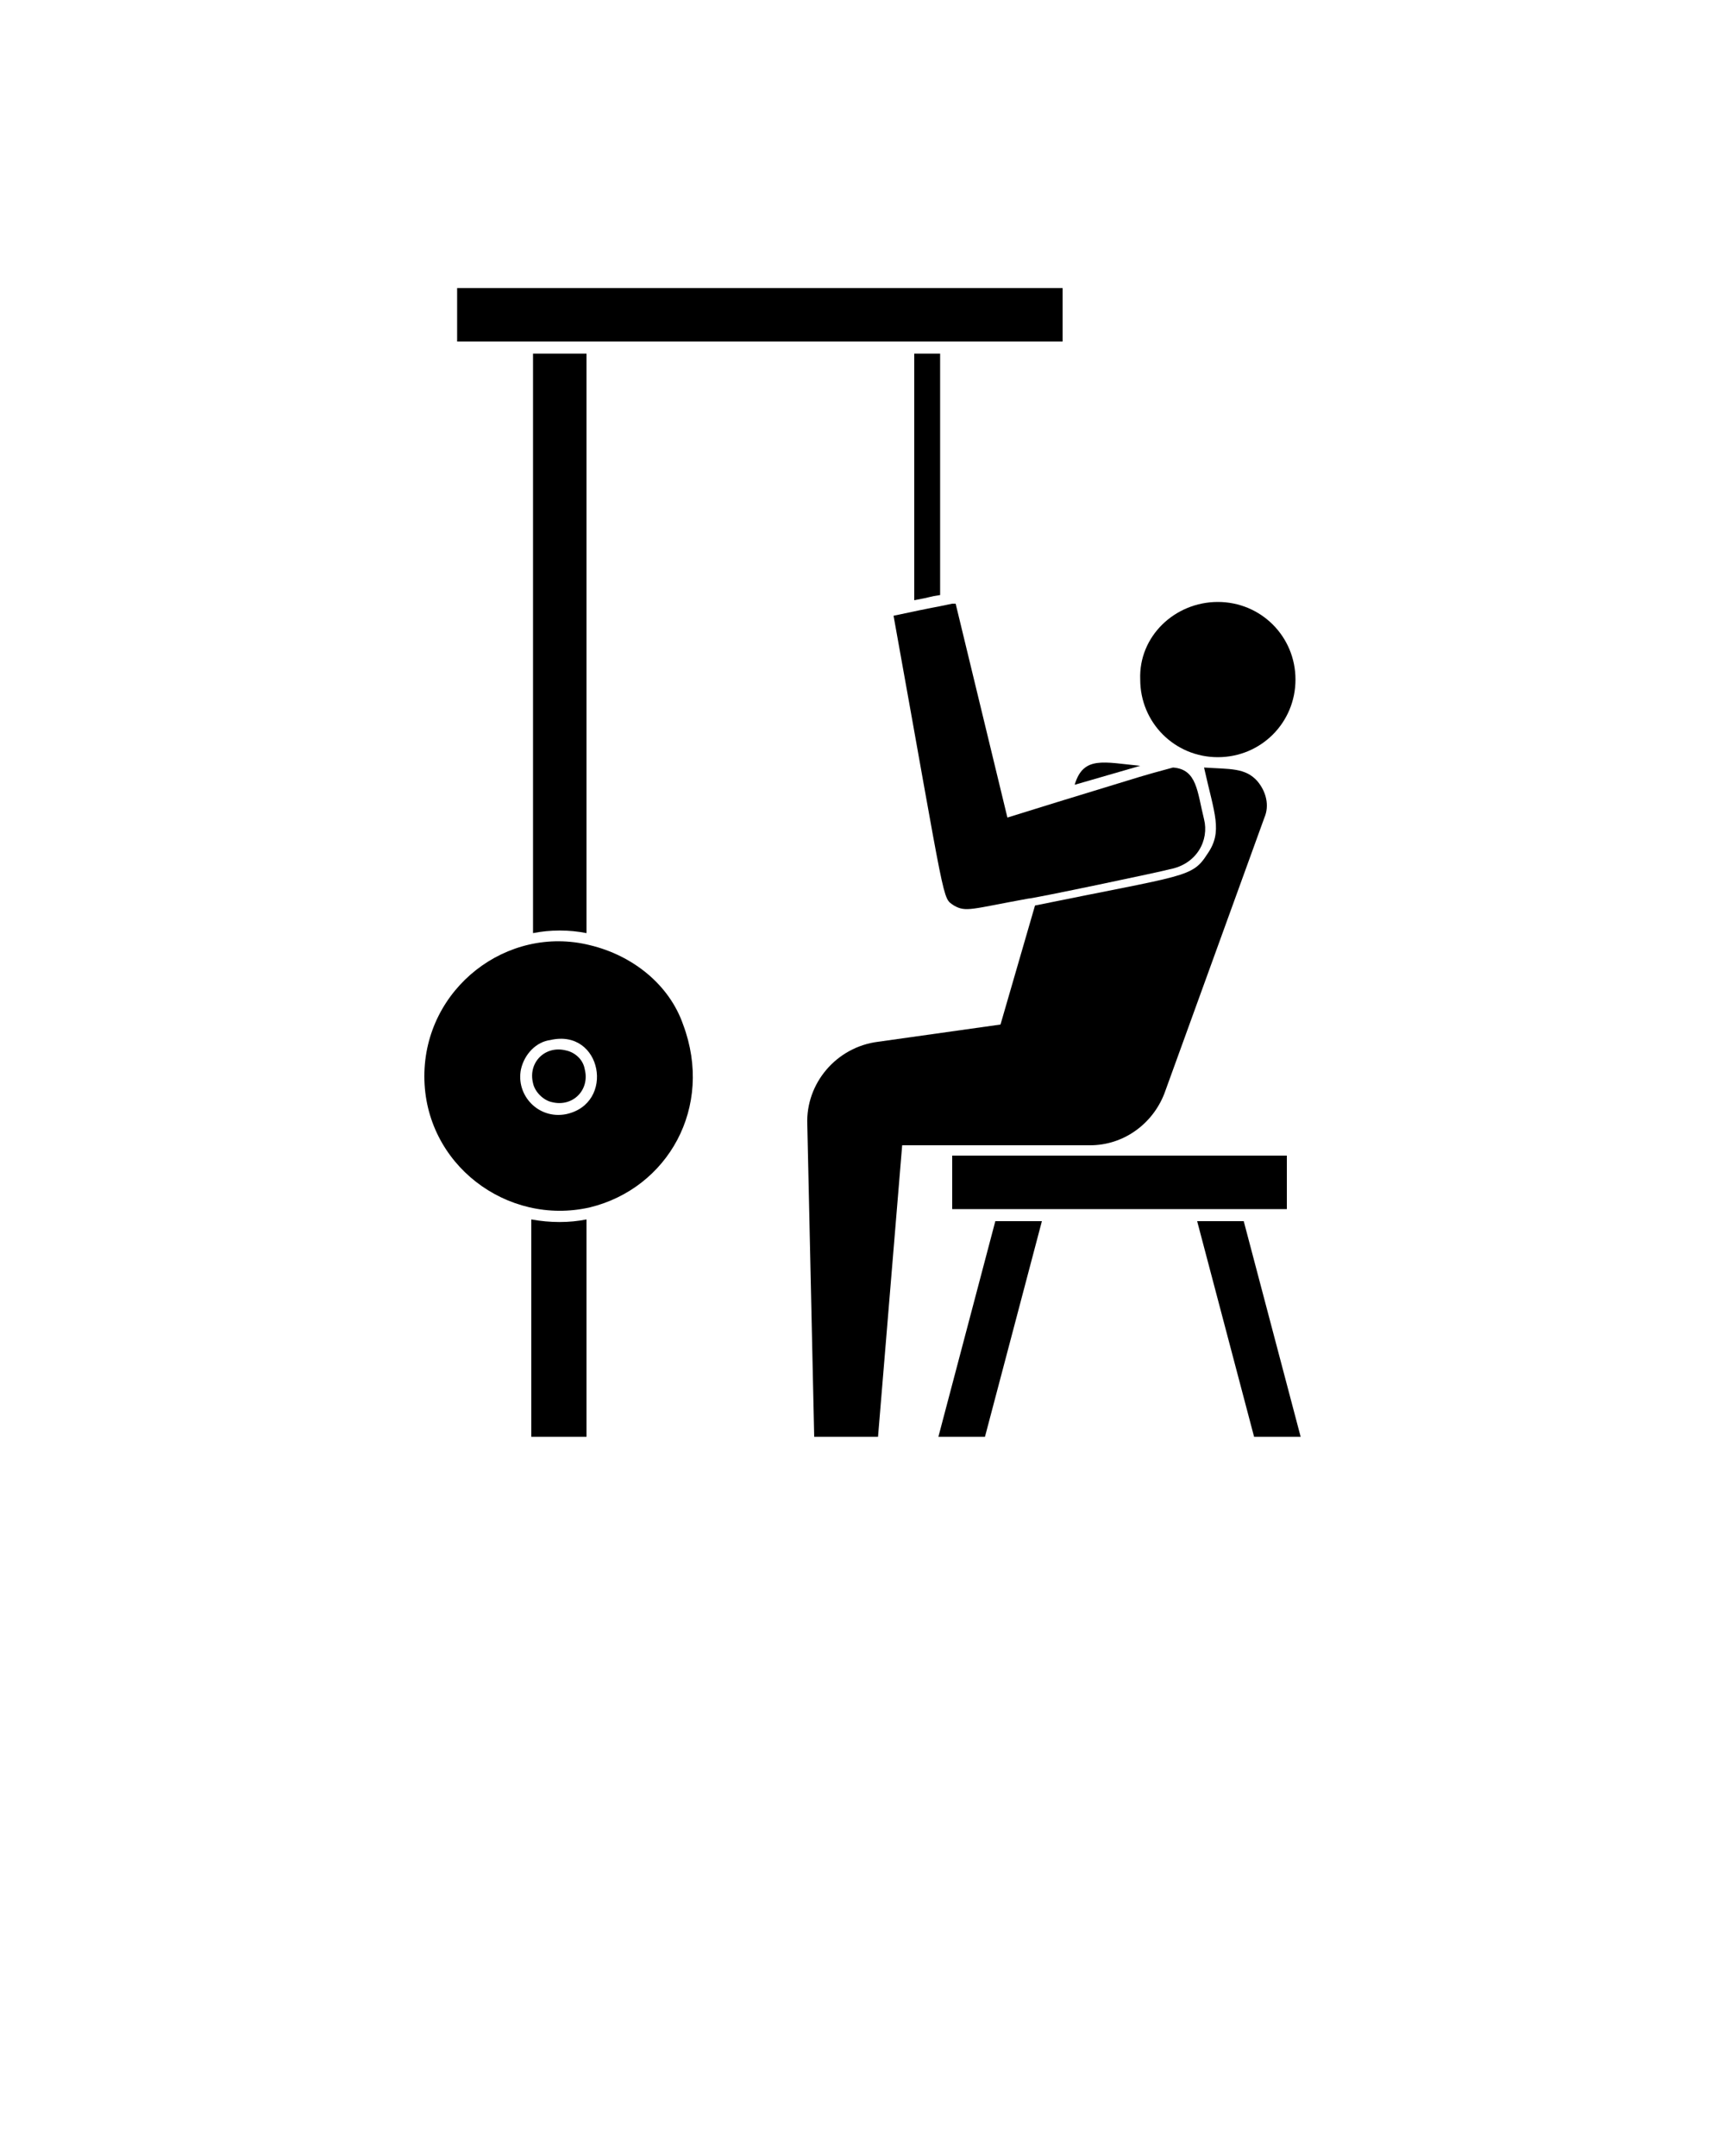 <svg xmlns="http://www.w3.org/2000/svg" xmlns:xlink="http://www.w3.org/1999/xlink" version="1.1" x="0px" y="0px" viewBox="0 0 100 125" style="enable-background:new 0 0 100 100;" xml:space="preserve"><g><path d="M70.6,34.9c2.5,0,4.5,2,4.5,4.5c0,2.5-2,4.5-4.5,4.5c-2.5,0-4.5-2-4.5-4.5C66,36.9,68.1,34.9,70.6,34.9z"/><g><path d="M34,54.1V20.5h-3.1v33.6C31.9,53.9,33,53.9,34,54.1z"/><path d="M30.8,70.7v12.6H34V70.7C33,70.9,31.9,70.9,30.8,70.7z"/><path d="M62.3,45.5l3.8-1.1C64,44.2,62.8,43.8,62.3,45.5z"/><path d="M34.6,19.8h17.8h2.8h6.4v-3.1H26.5v3.1C29.5,19.8,31.6,19.8,34.6,19.8z"/><path d="M54.5,20.5H53v14.3c1.1-0.2,0.8-0.2,1.5-0.3V20.5z"/><path d="M61.3,46.5l-2.9,0.9l-3-12.4l-0.2,0v0c-1.4,0.3-0.6,0.1-3.4,0.7c3.1,17.2,2.8,16.3,3.5,16.8c0.7,0.4,1,0.2,4.3-0.4l0,0    c0.3,0,7.9-1.6,8.2-1.7c1.6-0.3,2.3-1.7,2-2.9c-0.4-1.6-0.4-2.9-1.8-3C65.8,45.1,67.2,44.7,61.3,46.5L61.3,46.5z"/><path d="M32.8,60.9c-1.2-0.3-2.2,0.7-1.9,1.9c0.1,0.5,0.6,1,1.1,1.1c1.2,0.3,2.2-0.7,1.9-1.9C33.8,61.4,33.3,61,32.8,60.9z"/><path d="M74.6,70.2V67c-6.7,0-12.6,0-19.4,0v3.1c1.5,0,11.8,0,13.3,0h4.1H74.6z"/><polygon points="72.1,70.8 69.4,70.8 72.7,83.3 75.4,83.3   "/><path d="M63.2,66.4c1.9,0,3.6-1.2,4.3-3l5.8-16c0.3-0.7,0.1-1.5-0.4-2.1c-0.7-0.8-1.6-0.7-3.1-0.8c0.6,2.7,1.1,3.7,0.2,5    c-0.9,1.4-1.2,1.2-10,3L58,59.4l-7.1,1c-2.4,0.3-4.2,2.4-4.1,4.8l0.4,18.1h3.7l1.4-16.9h2.3H63.2z"/><path d="M34.2,54.8c-4.8-1.2-9.6,2.5-9.6,7.6c0,5.1,4.8,8.7,9.6,7.6c4.5-1.1,7.2-5.8,5.4-10.6C38.8,57.1,36.7,55.4,34.2,54.8z     M32.8,64.6c-1.6,0.3-2.9-1.1-2.6-2.6c0.2-0.9,0.9-1.6,1.7-1.7C34.9,59.6,35.7,64,32.8,64.6z"/><polygon points="54.4,83.3 57.1,83.3 60.4,70.8 57.7,70.8   "/></g></g></svg>